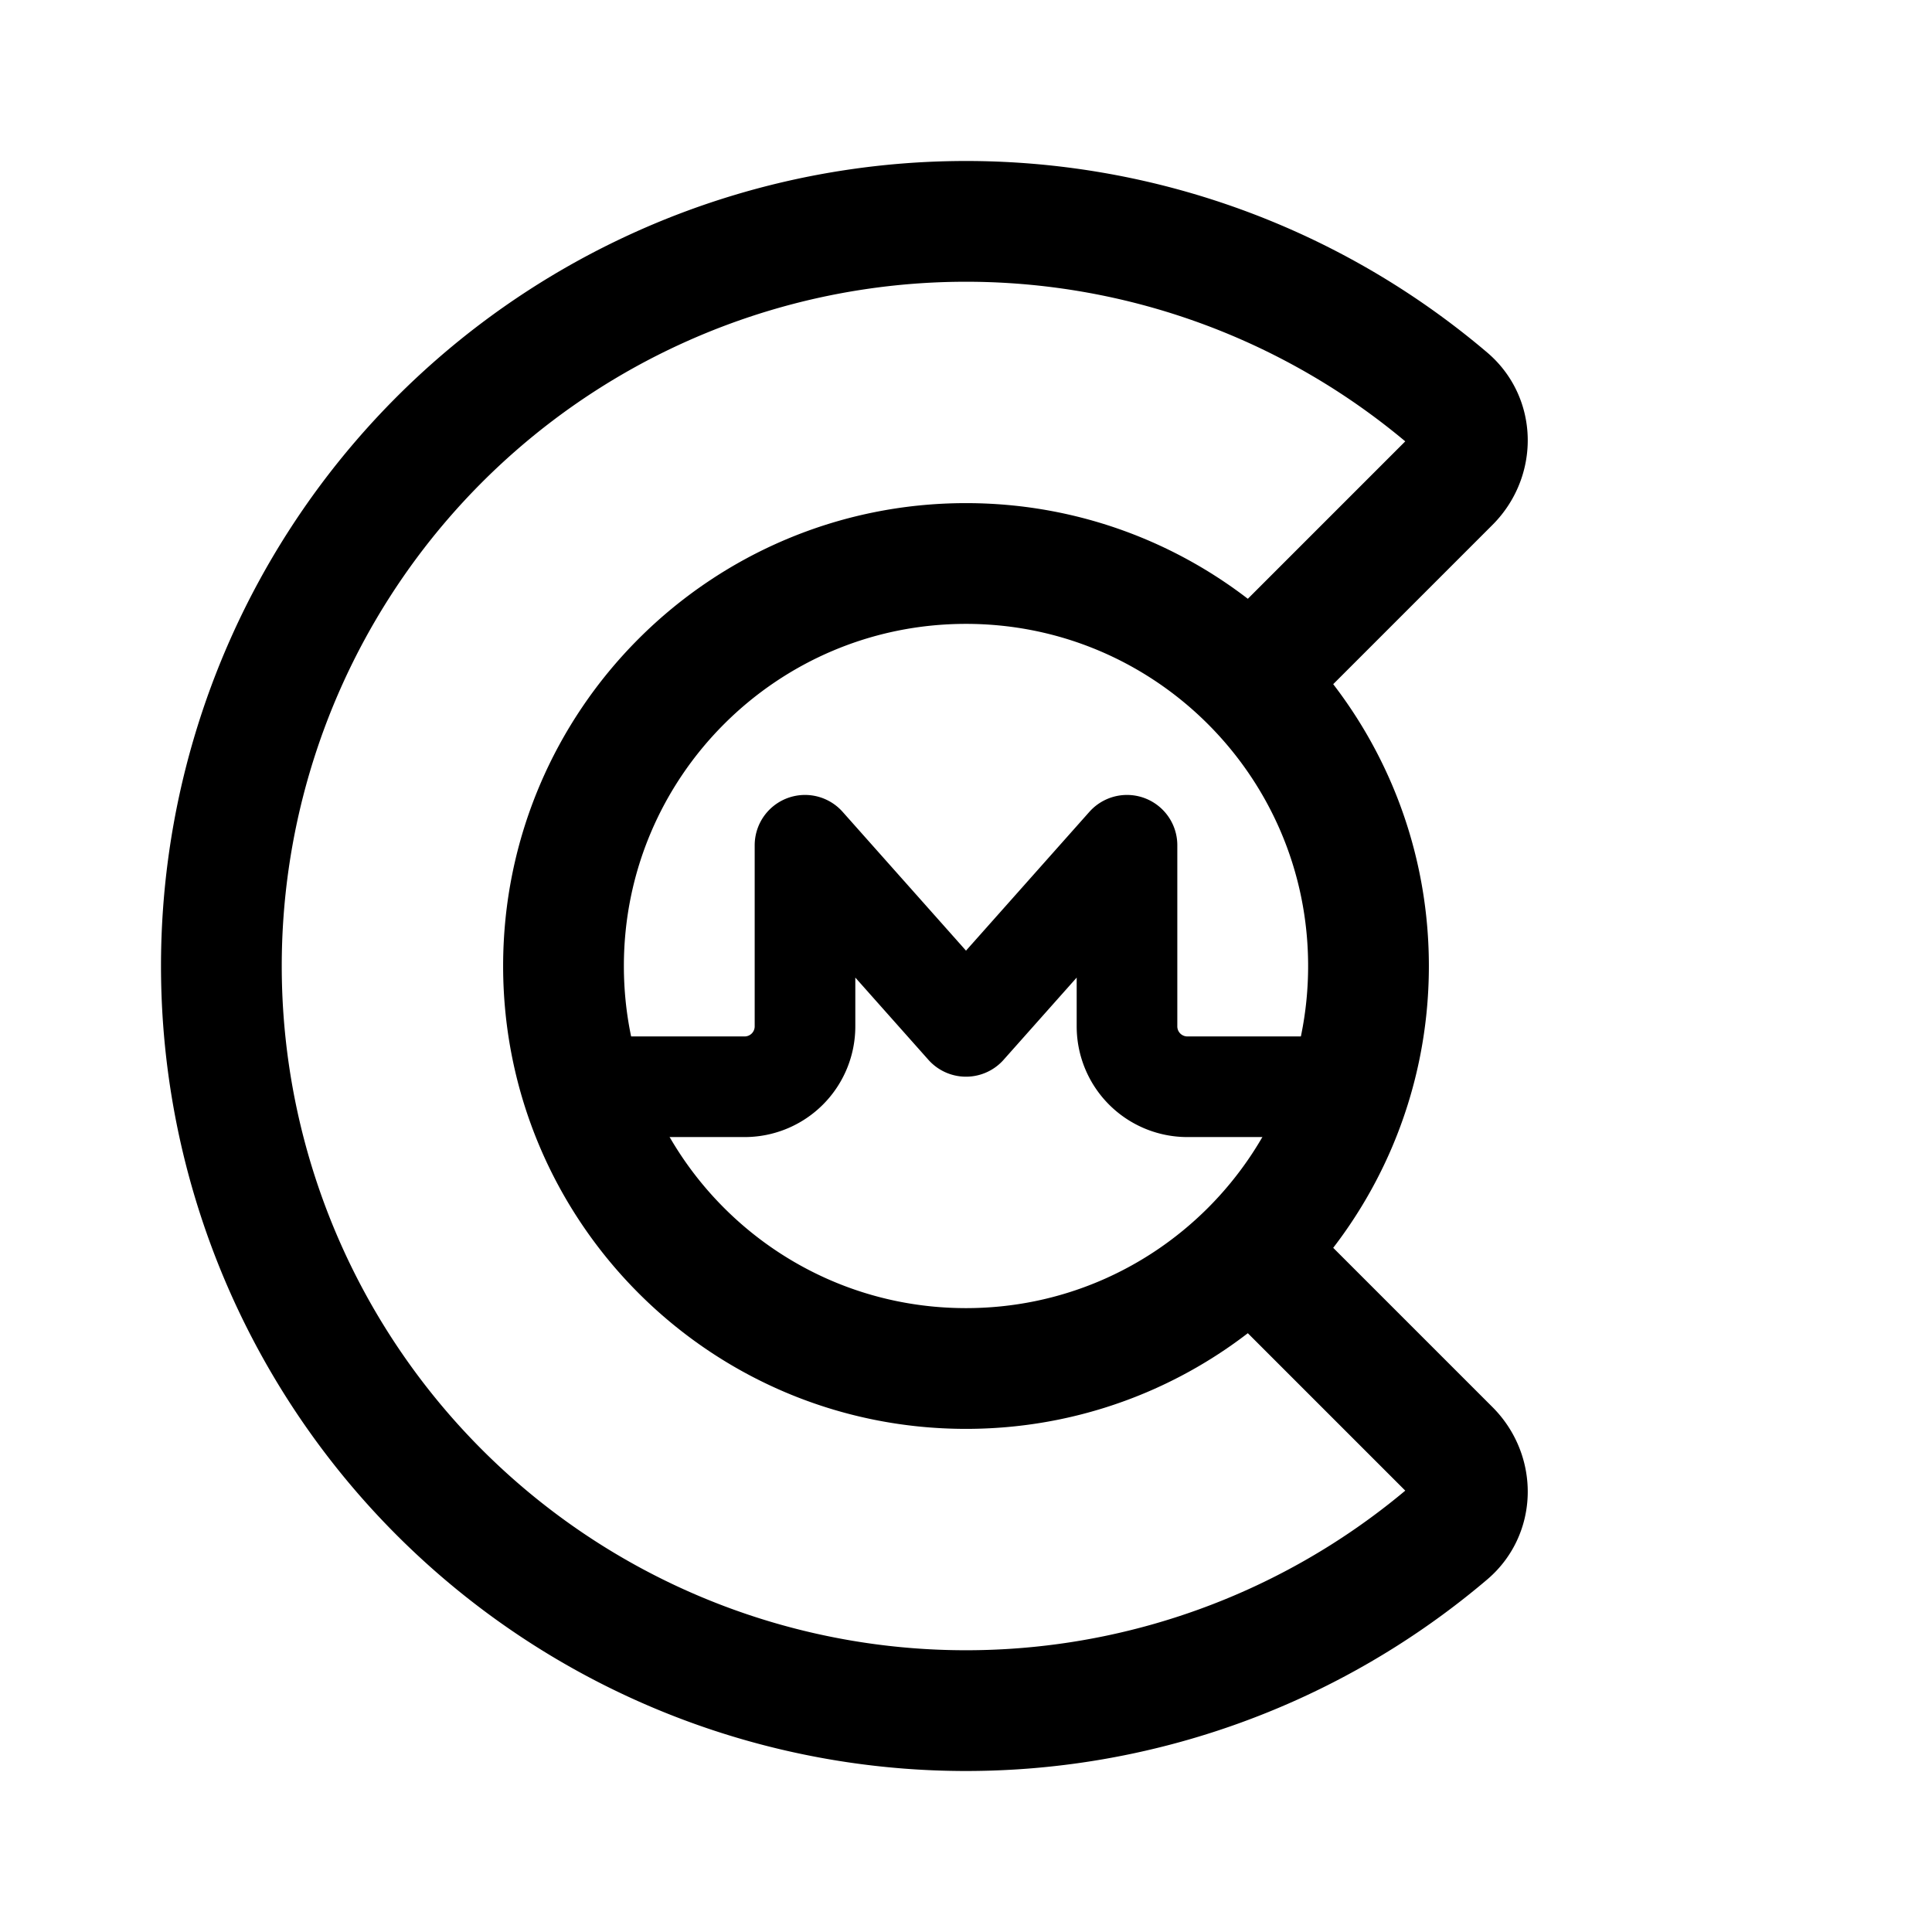 <svg xmlns="http://www.w3.org/2000/svg" width="192" height="192" fill="none" viewBox="0 0 192 192"><path stroke="#000" stroke-linecap="round" stroke-linejoin="round" stroke-width="10" d="M60 108h14a6 6 0 0 0 6-6V84m0 0 16 18m36 6h-14a6 6 0 0 1-6-6V84m0 0-16 18"/><path stroke="#000" stroke-linecap="round" stroke-linejoin="round" stroke-width="12" d="M124.284 67.716C117.046 60.477 107.046 56 96 56c-22.091 0-40 17.909-40 40s17.909 40 40 40c11.046 0 21.046-4.477 28.284-11.716m0-56.568C131.523 74.954 136 84.954 136 96s-4.477 21.046-11.716 28.284m0-56.568 19.799-19.8c2.343-2.342 2.358-6.162-.167-8.308a74 74 0 1 0 0 112.784c2.525-2.146 2.51-5.966.167-8.309l-19.799-19.799"/></svg>
